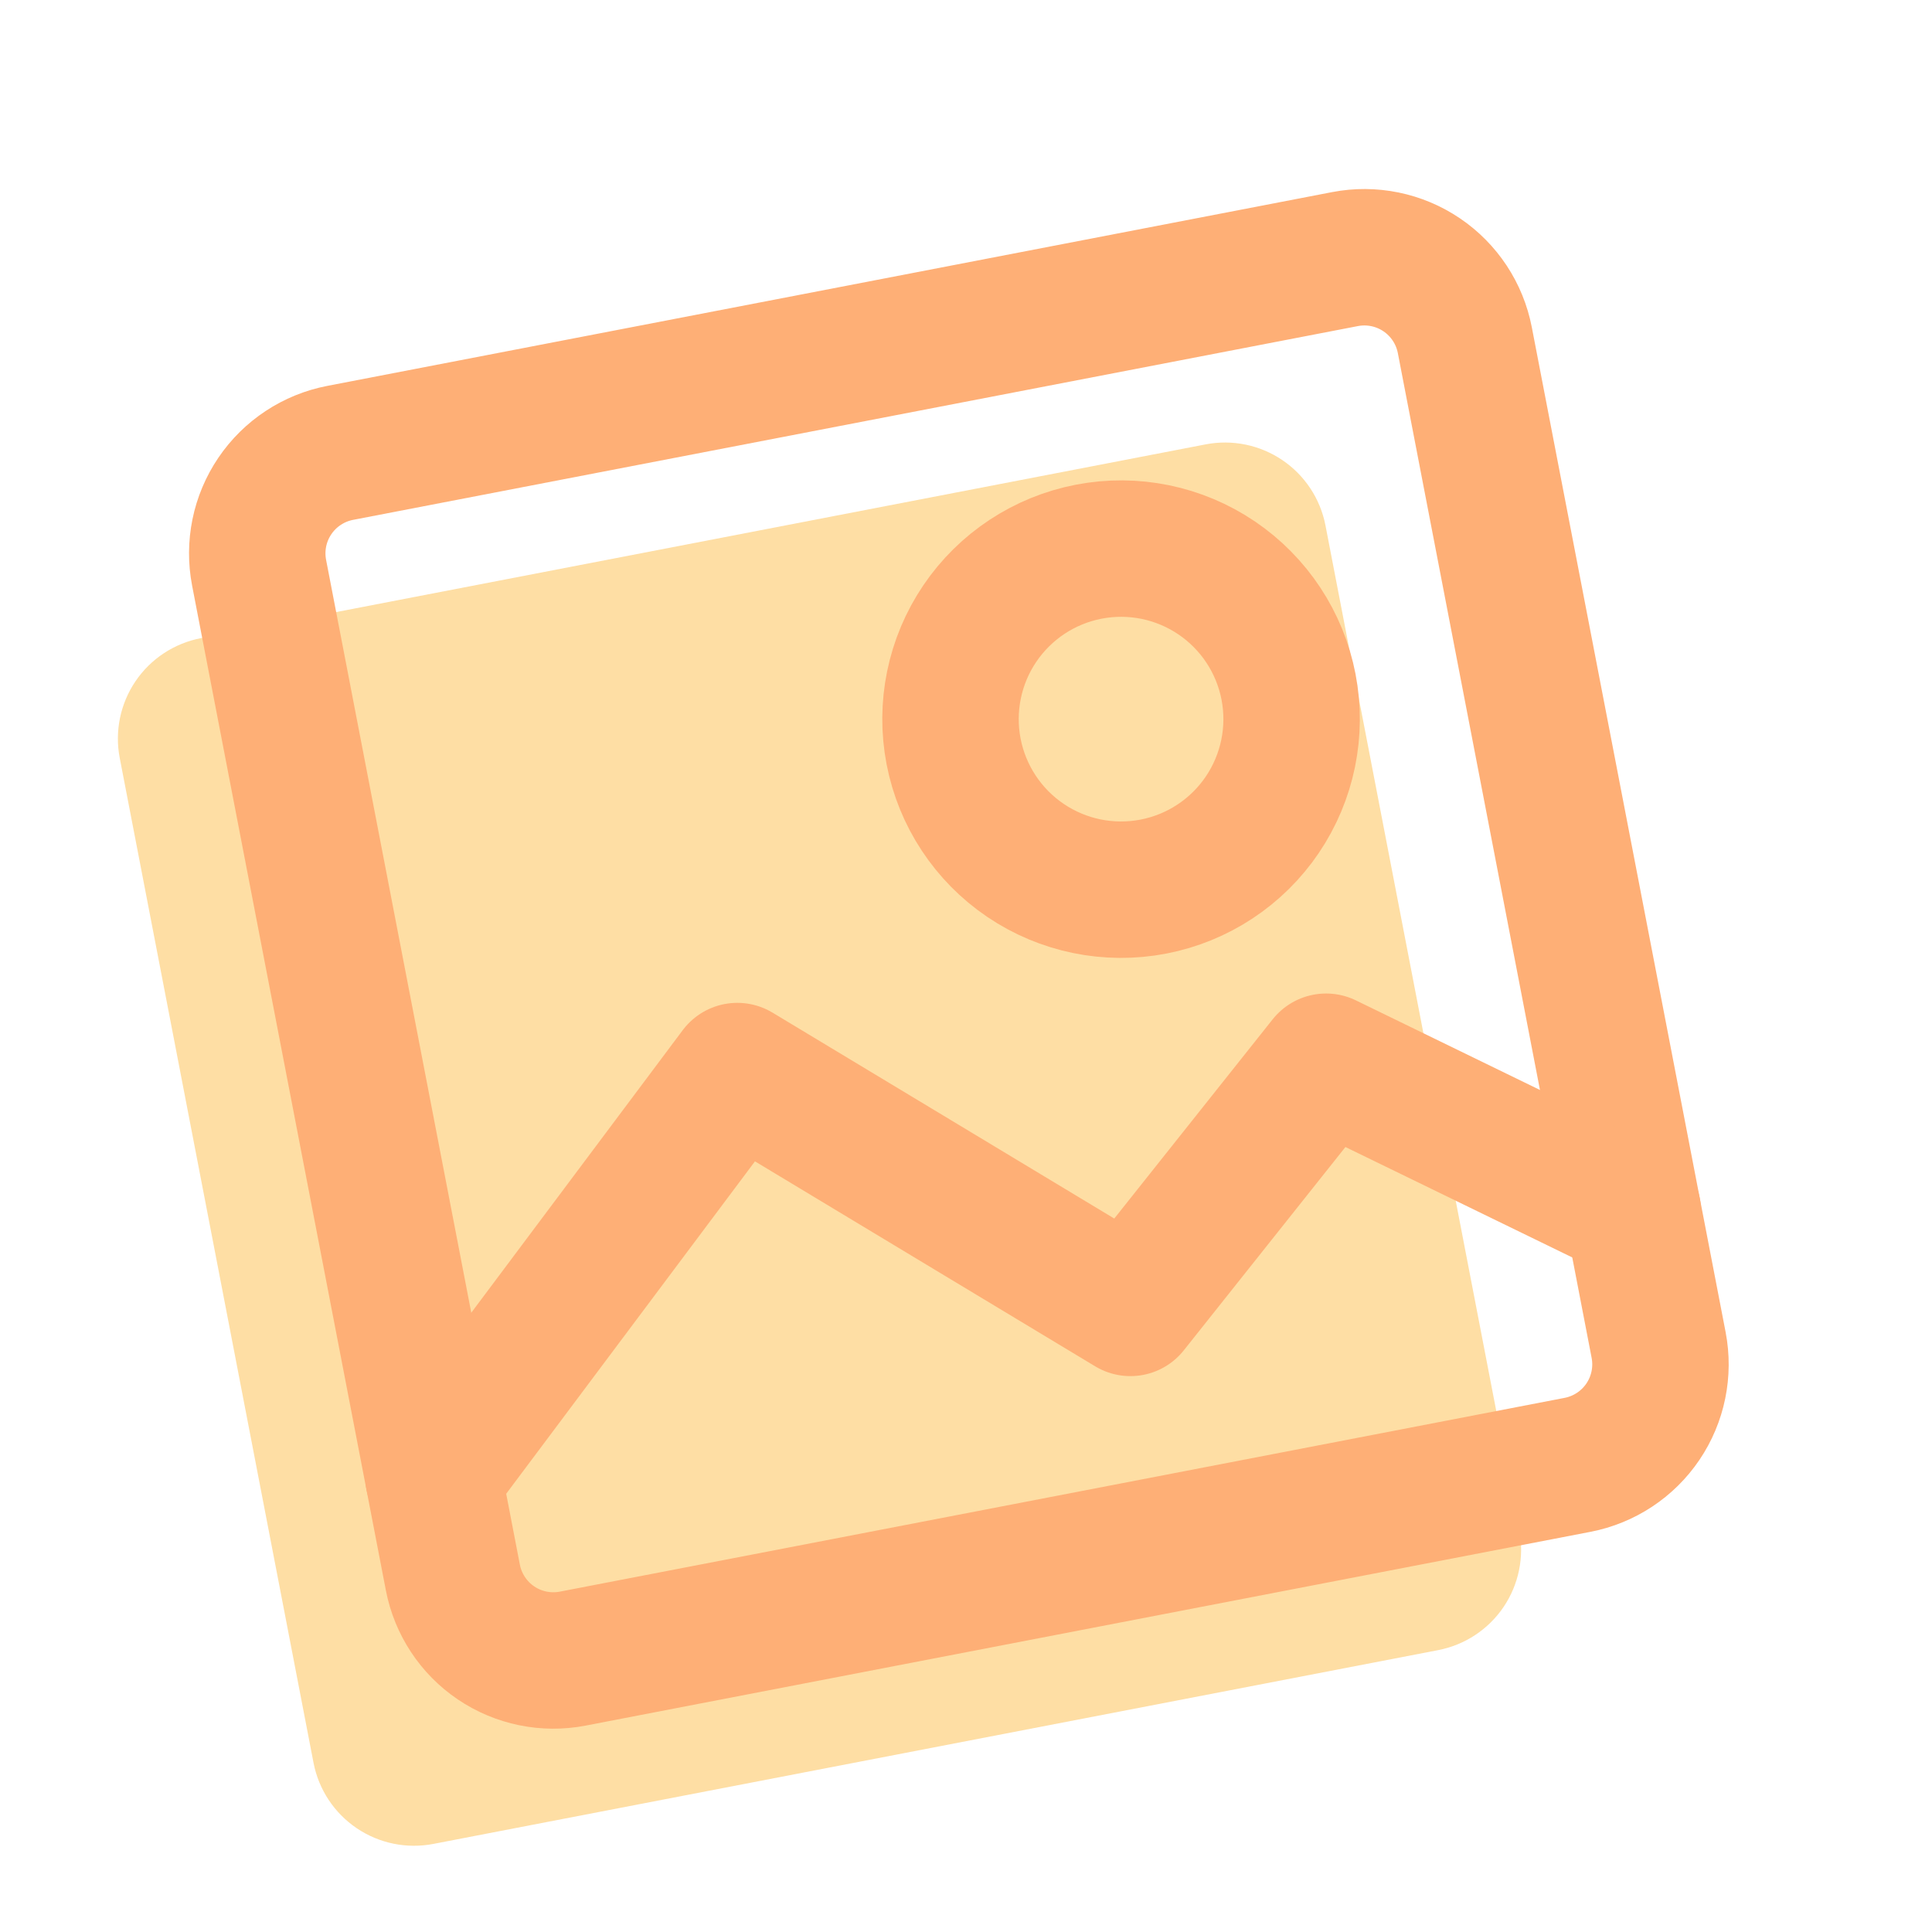 <svg width="118" height="118" viewBox="0 0 118 118" fill="none" xmlns="http://www.w3.org/2000/svg">
<g clip-path="url(#clip0_16_196)">
<path d="M12.267 38.977L73.636 27.141C75.263 26.827 76.949 27.173 78.322 28.102C79.695 29.031 80.642 30.467 80.956 32.094L92.792 93.463C93.106 95.091 92.76 96.777 91.832 98.15C90.903 99.522 89.466 100.47 87.839 100.784L26.47 112.62C24.842 112.934 23.156 112.588 21.784 111.659C20.411 110.73 19.463 109.294 19.149 107.666L7.313 46.297C7 44.67 7.345 42.984 8.274 41.611C9.203 40.238 10.639 39.291 12.267 38.977Z" fill="#FEDEA4"/>
<path d="M20.778 27.66L82.147 15.825C83.775 15.511 85.46 15.856 86.833 16.785C88.206 17.714 89.153 19.15 89.467 20.778L101.303 82.147C101.617 83.775 101.271 85.46 100.343 86.833C99.414 88.206 97.977 89.154 96.35 89.468L34.981 101.303C33.353 101.617 31.667 101.272 30.294 100.343C28.922 99.414 27.974 97.977 27.66 96.35L15.825 34.981C15.511 33.353 15.856 31.668 16.785 30.295C17.714 28.922 19.15 27.974 20.778 27.66Z" stroke="#FEAF76" stroke-width="8.333" stroke-linecap="round" stroke-linejoin="round"/>
<path d="M26.477 90.213L45.033 65.417L69.04 79.882L80.993 64.847L99.725 73.965M70.443 54.151C67.73 54.674 64.921 54.098 62.633 52.55C60.345 51.002 58.766 48.608 58.242 45.895C57.719 43.183 58.295 40.373 59.843 38.085C61.392 35.797 63.785 34.218 66.498 33.695C69.211 33.172 72.02 33.747 74.308 35.296C76.596 36.844 78.175 39.238 78.699 41.95C79.222 44.663 78.646 47.472 77.098 49.761C75.55 52.049 73.156 53.628 70.443 54.151V54.151Z" stroke="#FEAF76" stroke-width="8.333" stroke-linecap="round" stroke-linejoin="round"/>
</g>
<defs>
<clipPath id="clip0_16_196">
<rect width="100" height="100" fill="white" transform="matrix(-0.982 0.189 0.189 0.982 98.191 0)"/>
</clipPath>
</defs>
</svg>
